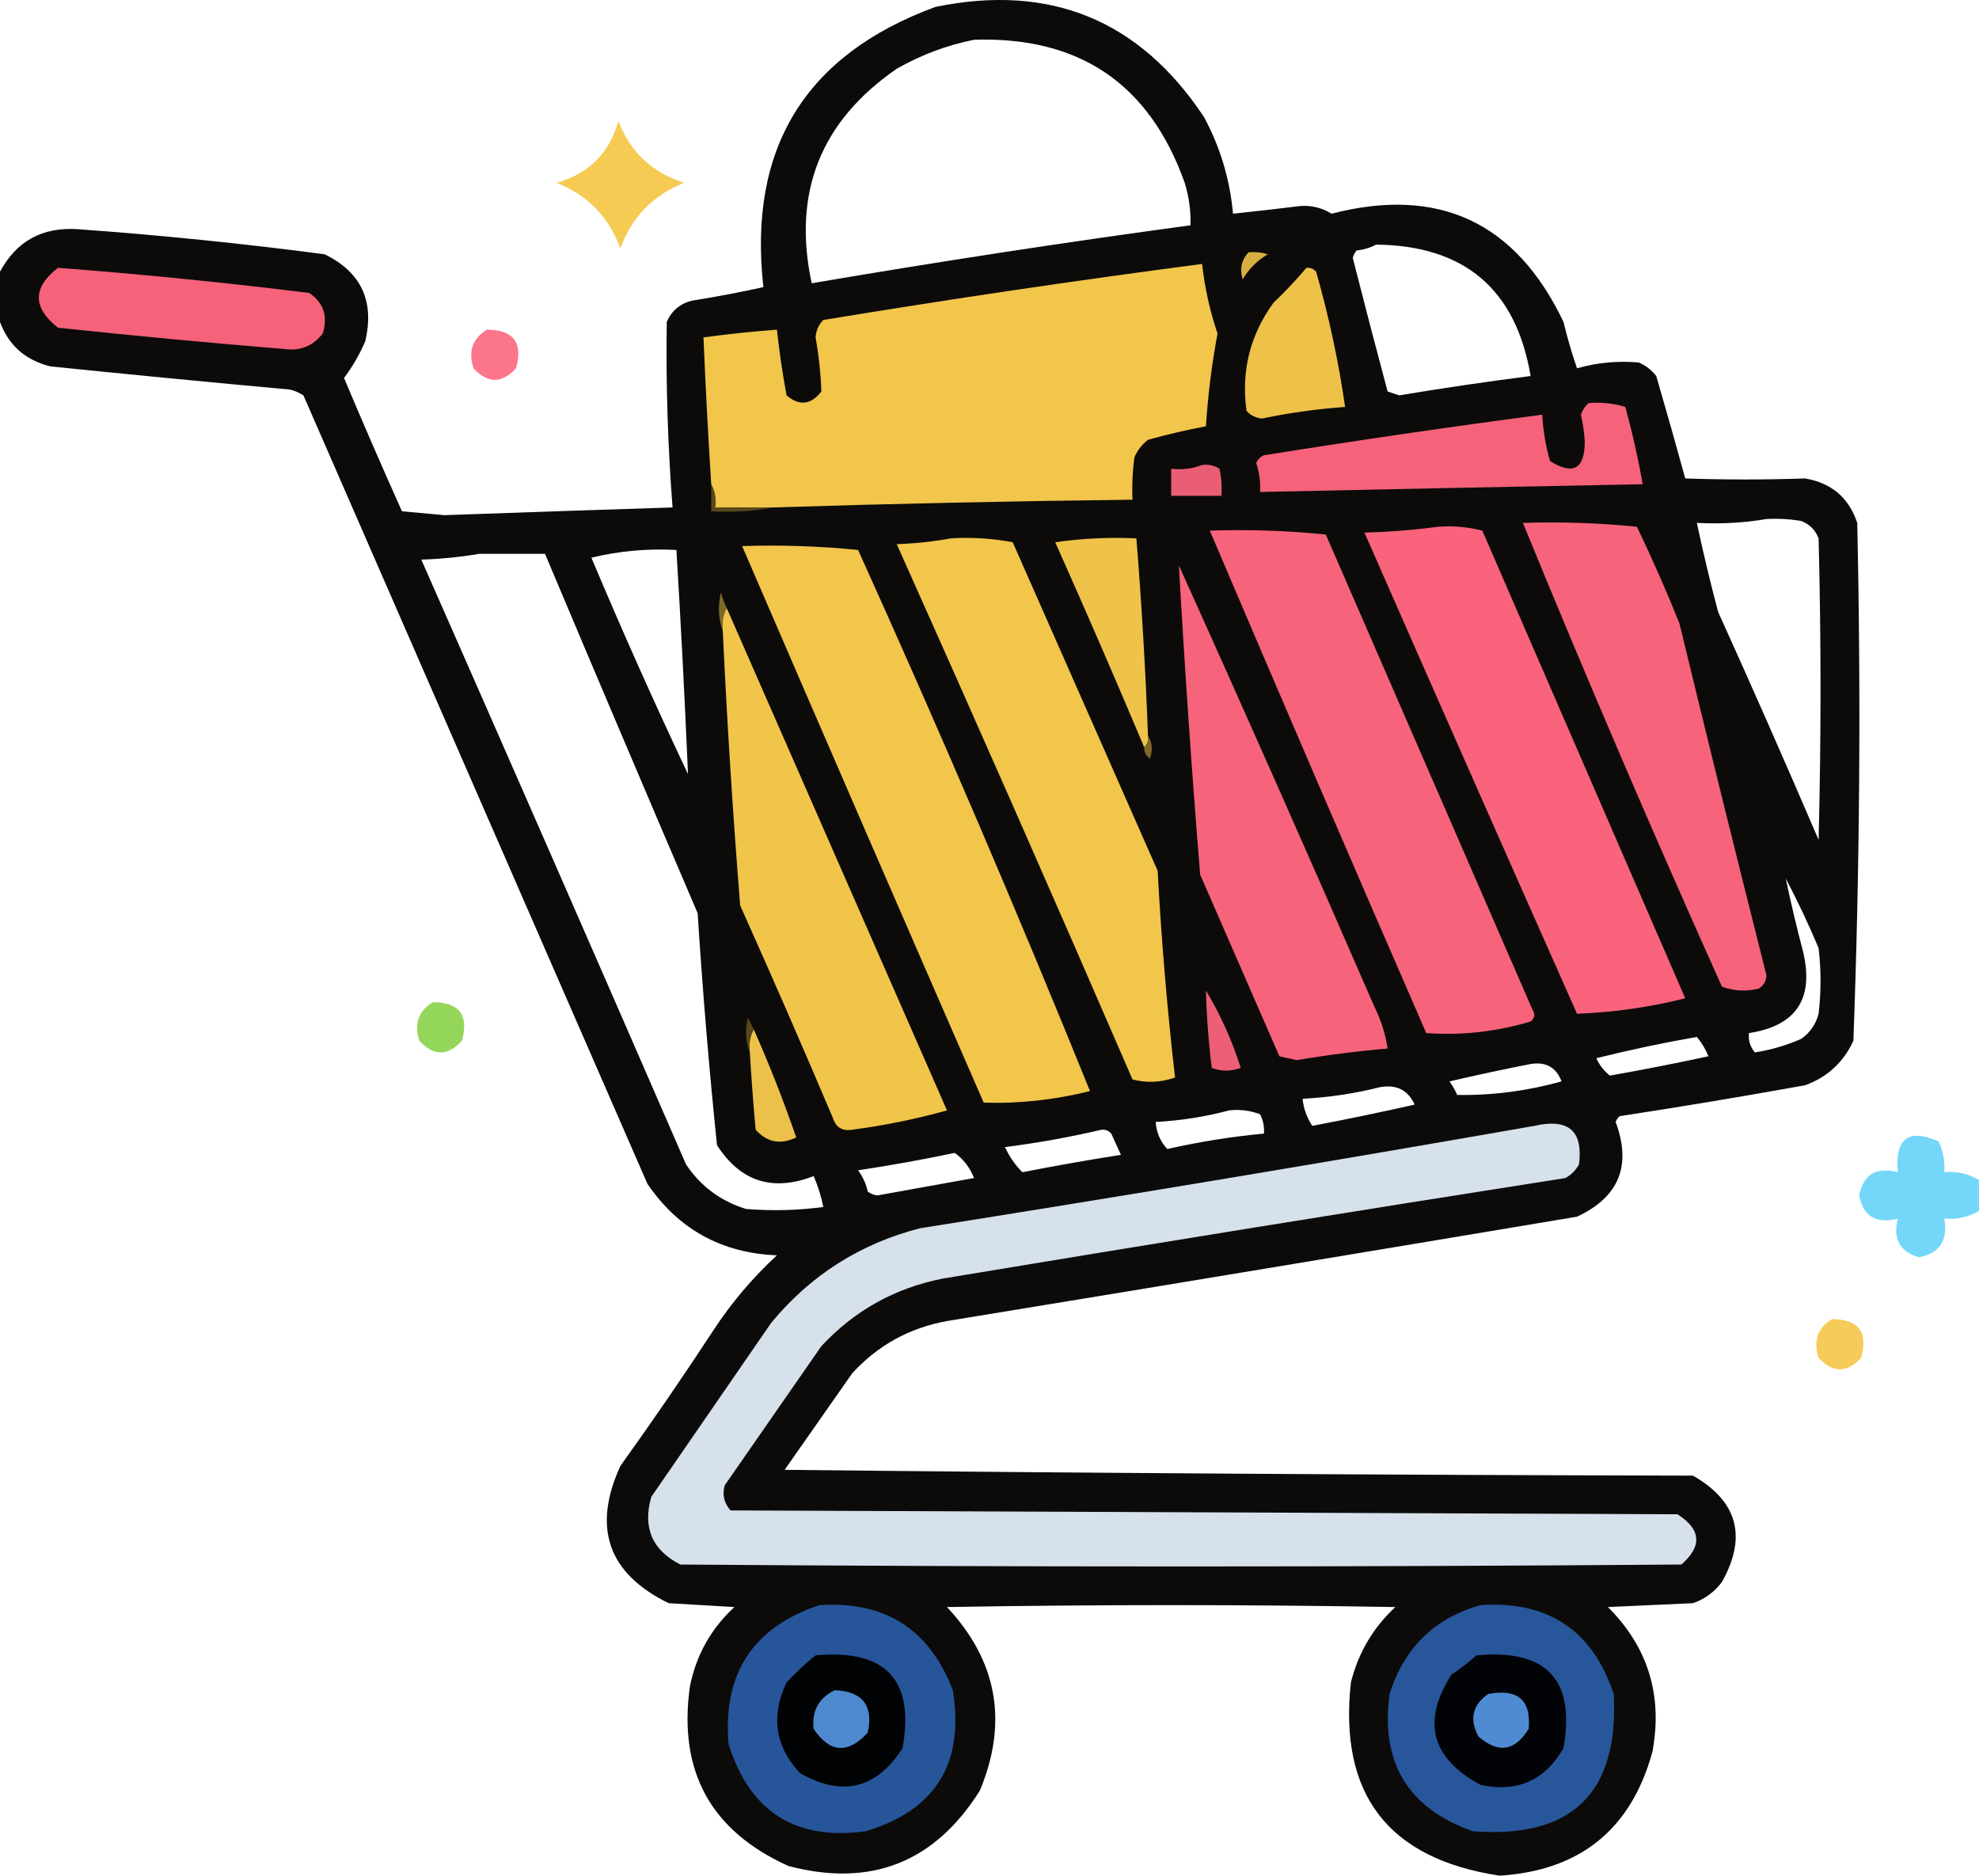 <svg xmlns="http://www.w3.org/2000/svg" xmlns:xlink="http://www.w3.org/1999/xlink" version="1.1" style="shape-rendering:geometricPrecision; text-rendering:geometricPrecision; image-rendering:optimizeQuality; fill-rule:evenodd; clip-rule:evenodd" viewBox="-0.5 13.21 512 485.29">
<g><path style="opacity:0.958" fill="#030201" d="M -0.5,96.5 C -0.5,92.167 -0.5,87.833 -0.5,83.5C 3.757,75.6 10.423,71.933 19.5,72.5C 40.909,74.037 62.243,76.204 83.5,79C 92.938,83.62 96.438,91.12 94,101.5C 92.552,104.896 90.719,108.063 88.5,111C 93.362,122.558 98.362,134.058 103.5,145.5C 107.167,145.833 110.833,146.167 114.5,146.5C 134.168,145.795 153.835,145.129 173.5,144.5C 172.268,128.517 171.768,112.517 172,96.5C 173.251,93.619 175.417,91.786 178.5,91C 184.743,90.015 190.909,88.848 197,87.5C 192.98,51.563 207.813,27.396 241.5,15C 271.186,8.889 294.353,18.389 311,43.5C 315.206,51.325 317.706,59.659 318.5,68.5C 324.333,67.889 330.166,67.223 336,66.5C 338.917,66.335 341.583,67.001 344,68.5C 371.695,61.347 391.695,70.681 404,96.5C 404.979,100.566 406.146,104.566 407.5,108.5C 412.745,107.012 418.079,106.512 423.5,107C 425.286,107.785 426.786,108.951 428,110.5C 430.581,119.328 433.081,128.161 435.5,137C 445.846,137.348 456.18,137.348 466.5,137C 473.333,138.157 477.833,141.99 480,148.5C 480.984,193.226 480.651,237.892 479,282.5C 476.438,288.061 472.272,291.894 466.5,294C 450.536,296.883 434.536,299.55 418.5,302C 418.043,302.414 417.709,302.914 417.5,303.5C 421.682,314.797 418.348,322.963 407.5,328C 353.184,337.108 298.851,346.108 244.5,355C 234.783,356.773 226.616,361.273 220,368.5C 214.167,376.833 208.333,385.167 202.5,393.5C 280.831,394.333 359.165,394.833 437.5,395C 449.054,401.627 451.554,410.794 445,422.5C 443.062,425.106 440.562,426.939 437.5,428C 430.167,428.333 422.833,428.667 415.5,429C 425.895,439.395 429.728,451.895 427,466.5C 421.482,486.511 408.315,497.178 387.5,498.5C 358.666,494.165 345.833,477.498 349,448.5C 350.912,440.84 354.745,434.34 360.5,429C 321.833,428.333 283.167,428.333 244.5,429C 257.543,442.955 260.376,458.788 253,476.5C 241.286,495.106 224.786,501.606 203.5,496C 183.393,486.957 174.893,471.457 178,449.5C 179.633,441.398 183.466,434.564 189.5,429C 183.833,428.667 178.167,428.333 172.5,428C 156.835,420.343 152.668,408.509 160,392.5C 168.247,381.007 176.247,369.34 184,357.5C 188.669,350.351 194.169,343.851 200.5,338C 186.183,337.427 175.016,331.26 167,319.5C 137.333,251.5 107.667,183.5 78,115.5C 76.933,114.809 75.766,114.309 74.5,114C 53.822,112.12 33.155,110.12 12.5,108C 6.058,106.383 1.725,102.55 -0.5,96.5 Z M 251.5,23.5 C 278.747,22.596 296.913,34.93 306,60.5C 307.108,64.086 307.608,67.753 307.5,71.5C 274.743,75.941 242.077,80.941 209.5,86.5C 204.468,63.068 211.801,44.568 231.5,31C 237.878,27.379 244.545,24.879 251.5,23.5 Z M 355.5,76.5 C 378.383,76.723 391.716,88.056 395.5,110.5C 384.145,111.948 372.812,113.614 361.5,115.5C 360.5,115.167 359.5,114.833 358.5,114.5C 355.423,103.027 352.423,91.527 349.5,80C 349.645,79.228 349.978,78.561 350.5,78C 352.382,77.802 354.048,77.302 355.5,76.5 Z M 456.5,147.5 C 459.518,147.335 462.518,147.502 465.5,148C 467.667,148.833 469.167,150.333 470,152.5C 470.667,178.5 470.667,204.5 470,230.5C 461.528,210.75 452.861,191.084 444,171.5C 441.974,163.868 440.141,156.202 438.5,148.5C 444.69,148.823 450.69,148.49 456.5,147.5 Z M 177.5,213.5 C 168.802,195.102 160.468,176.435 152.5,157.5C 159.715,155.757 167.048,155.09 174.5,155.5C 175.666,174.824 176.666,194.158 177.5,213.5 Z M 123.5,156.5 C 129.167,156.5 134.833,156.5 140.5,156.5C 153.56,187.505 166.727,218.505 180,249.5C 181.27,269.551 182.936,289.551 185,309.5C 191.066,318.938 199.399,321.605 210,317.5C 211.136,320.096 211.969,322.763 212.5,325.5C 205.851,326.38 199.184,326.546 192.5,326C 185.954,323.982 180.787,320.148 177,314.5C 154.296,262.26 131.462,210.093 108.5,158C 113.684,157.826 118.684,157.326 123.5,156.5 Z M 461.5,240.5 C 464.558,246.288 467.392,252.288 470,258.5C 470.667,264.167 470.667,269.833 470,275.5C 469.31,278.196 467.81,280.363 465.5,282C 461.651,283.697 457.651,284.863 453.5,285.5C 452.264,283.966 451.764,282.3 452,280.5C 464.198,278.621 468.865,271.621 466,259.5C 464.339,253.189 462.839,246.856 461.5,240.5 Z M 438.5,281.5 C 439.725,282.937 440.725,284.604 441.5,286.5C 433.036,288.327 424.536,289.994 416,291.5C 414.48,290.303 413.313,288.803 412.5,287C 421.158,284.839 429.824,283.005 438.5,281.5 Z M 395.5,288.5 C 399.455,287.863 402.122,289.363 403.5,293C 394.585,295.489 385.585,296.656 376.5,296.5C 375.96,295.252 375.293,294.085 374.5,293C 381.581,291.353 388.581,289.853 395.5,288.5 Z M 356.5,294.5 C 360.775,293.726 363.775,295.226 365.5,299C 356.686,300.996 347.853,302.83 339,304.5C 337.589,302.35 336.755,300.016 336.5,297.5C 343.392,297.127 350.058,296.127 356.5,294.5 Z M 317.5,300.5 C 320.247,300.187 322.914,300.52 325.5,301.5C 326.309,303.071 326.643,304.738 326.5,306.5C 318.075,307.293 309.742,308.626 301.5,310.5C 299.673,308.513 298.673,306.179 298.5,303.5C 305.064,303.136 311.397,302.136 317.5,300.5 Z M 284.5,305.5 C 285.496,305.414 286.329,305.748 287,306.5C 287.837,308.351 288.671,310.184 289.5,312C 280.966,313.339 272.466,314.839 264,316.5C 262.14,314.625 260.64,312.458 259.5,310C 268.044,308.903 276.377,307.403 284.5,305.5 Z M 246.5,311.5 C 248.731,313.076 250.397,315.243 251.5,318C 243.165,319.5 234.832,321 226.5,322.5C 225.558,322.392 224.725,322.059 224,321.5C 223.55,319.481 222.717,317.648 221.5,316C 230.013,314.718 238.346,313.218 246.5,311.5 Z"/></g>
<g><path style="opacity:0.942" fill="#f5c84b" d="M 159.5,44.5 C 162.522,52.519 168.189,57.852 176.5,60.5C 168.468,63.699 162.968,69.365 160,77.5C 157.058,69.391 151.558,63.724 143.5,60.5C 151.851,58.148 157.185,52.815 159.5,44.5 Z"/></g>
<g><path style="opacity:1" fill="#d7af42" d="M 322.5,78.5 C 324.199,78.34 325.866,78.507 327.5,79C 324.781,80.597 322.614,82.763 321,85.5C 320.185,82.802 320.685,80.469 322.5,78.5 Z"/></g>
<g><path style="opacity:1" fill="#f2c54b" d="M 199.5,144.5 C 194.5,144.5 189.5,144.5 184.5,144.5C 184.795,142.265 184.461,140.265 183.5,138.5C 182.701,125.841 182.034,113.174 181.5,100.5C 187.812,99.646 194.145,98.979 200.5,98.5C 201.115,104.189 201.948,109.856 203,115.5C 206.294,118.311 209.294,117.978 212,114.5C 211.838,109.846 211.338,105.179 210.5,100.5C 210.649,98.68 211.316,97.18 212.5,96C 245.103,90.621 277.77,85.788 310.5,81.5C 311.192,87.718 312.525,93.718 314.5,99.5C 313.011,107.404 312.011,115.404 311.5,123.5C 306.441,124.454 301.441,125.62 296.5,127C 294.951,128.214 293.785,129.714 293,131.5C 292.501,135.152 292.335,138.818 292.5,142.5C 261.493,142.852 230.493,143.519 199.5,144.5 Z"/></g>
<g><path style="opacity:1" fill="#f5627a" d="M 14.5,82.5 C 36.215,84.159 57.882,86.326 79.5,89C 83.212,91.513 84.378,95.013 83,99.5C 80.464,102.766 77.131,104.1 73,103.5C 53.476,101.907 33.976,100.074 14.5,98C 7.901,92.788 7.901,87.621 14.5,82.5 Z"/></g>
<g><path style="opacity:1" fill="#eec249" d="M 337.5,82.5 C 338.496,82.414 339.329,82.748 340,83.5C 343.299,95.024 345.799,106.69 347.5,118.5C 340.273,119.01 333.107,120.01 326,121.5C 324.342,121.325 323.009,120.658 322,119.5C 320.571,109.217 322.904,99.884 329,91.5C 332.038,88.631 334.871,85.631 337.5,82.5 Z"/></g>
<g><path style="opacity:0.889" fill="#fc657d" d="M 125.5,98.5 C 132.369,98.538 134.869,101.871 133,108.5C 129.333,112.5 125.667,112.5 122,108.5C 120.581,104.082 121.748,100.749 125.5,98.5 Z"/></g>
<g><path style="opacity:1" fill="#f5627a" d="M 410.5,117.5 C 413.777,117.216 416.943,117.549 420,118.5C 421.82,125.111 423.32,131.778 424.5,138.5C 391.499,139.114 358.499,139.781 325.5,140.5C 325.656,137.934 325.322,135.434 324.5,133C 324.905,132.055 325.572,131.388 326.5,131C 350.469,127.171 374.469,123.671 398.5,120.5C 398.735,124.577 399.402,128.577 400.5,132.5C 406.512,136.232 409.512,134.566 409.5,127.5C 409.364,125.135 409.03,122.802 408.5,120.5C 408.942,119.261 409.609,118.261 410.5,117.5 Z"/></g>
<g><path style="opacity:1" fill="#ea5e75" d="M 310.5,133.5 C 312.144,133.286 313.644,133.62 315,134.5C 315.497,136.81 315.663,139.143 315.5,141.5C 311.167,141.5 306.833,141.5 302.5,141.5C 302.5,139.167 302.5,136.833 302.5,134.5C 305.385,134.806 308.052,134.473 310.5,133.5 Z"/></g>
<g><path style="opacity:1" fill="#58481b" d="M 183.5,138.5 C 184.461,140.265 184.795,142.265 184.5,144.5C 189.5,144.5 194.5,144.5 199.5,144.5C 194.36,145.488 189.026,145.821 183.5,145.5C 183.5,143.167 183.5,140.833 183.5,138.5 Z"/></g>
<g><path style="opacity:1" fill="#f7637b" d="M 393.5,148.5 C 403.416,148.181 413.25,148.514 423,149.5C 426.941,157.716 430.608,166.049 434,174.5C 441.34,204.858 448.84,235.192 456.5,265.5C 456.471,267.029 455.804,268.196 454.5,269C 451.24,269.784 448.073,269.617 445,268.5C 427.143,228.751 409.976,188.751 393.5,148.5 Z"/></g>
<g><path style="opacity:1" fill="#f9637c" d="M 371.5,149.5 C 375.437,149.207 379.27,149.54 383,150.5C 400.5,190.833 418,231.167 435.5,271.5C 426.161,273.832 416.827,275.165 407.5,275.5C 389.066,234.024 370.732,192.524 352.5,151C 359.013,150.828 365.347,150.328 371.5,149.5 Z"/></g>
<g><path style="opacity:1" fill="#f8637c" d="M 312.5,150.5 C 322.522,150.168 332.522,150.501 342.5,151.5C 360.333,192.5 378.167,233.5 396,274.5C 396.749,275.635 396.583,276.635 395.5,277.5C 386.631,280.148 377.631,281.148 368.5,280.5C 349.633,237.225 330.966,193.891 312.5,150.5 Z"/></g>
<g><path style="opacity:1" fill="#efc34a" d="M 296.5,203.5 C 296.737,204.791 296.404,205.791 295.5,206.5C 288.035,188.78 280.368,171.113 272.5,153.5C 279.468,152.503 286.468,152.17 293.5,152.5C 294.865,169.476 295.865,186.476 296.5,203.5 Z"/></g>
<g><path style="opacity:1" fill="#f2c54b" d="M 245.5,152.5 C 250.875,152.172 256.208,152.505 261.5,153.5C 274,181.833 286.5,210.167 299,238.5C 299.972,256.434 301.472,274.268 303.5,292C 299.828,293.285 296.161,293.452 292.5,292.5C 272.454,246.192 252.121,200.025 231.5,154C 236.351,153.826 241.018,153.326 245.5,152.5 Z"/></g>
<g><path style="opacity:1" fill="#f2c54b" d="M 191.5,154.5 C 201.522,154.168 211.522,154.501 221.5,155.5C 242.543,202.042 262.543,248.708 281.5,295.5C 272.371,297.784 263.205,298.784 254,298.5C 233.064,250.517 212.23,202.517 191.5,154.5 Z"/></g>
<g><path style="opacity:1" fill="#f8637c" d="M 304.5,159.5 C 321.558,197.292 338.391,235.292 355,273.5C 356.759,277.009 357.926,280.675 358.5,284.5C 350.629,285.171 342.796,286.171 335,287.5C 333.5,287.167 332,286.833 330.5,286.5C 323.667,270.833 316.833,255.167 310,239.5C 307.834,212.854 306.001,186.187 304.5,159.5 Z"/></g>
<g><path style="opacity:1" fill="#f1c54a" d="M 187.5,170.5 C 206.485,213.807 225.485,257.141 244.5,300.5C 236.545,302.725 228.378,304.391 220,305.5C 217.425,305.91 215.758,304.91 215,302.5C 207.194,284.084 199.194,265.751 191,247.5C 189.102,223.854 187.602,200.187 186.5,176.5C 186.205,174.265 186.539,172.265 187.5,170.5 Z"/></g>
<g><path style="opacity:1" fill="#806827" d="M 187.5,170.5 C 186.539,172.265 186.205,174.265 186.5,176.5C 185.359,173.36 185.192,170.027 186,166.5C 186.41,167.901 186.91,169.234 187.5,170.5 Z"/></g>
<g><path style="opacity:1" fill="#7e6727" d="M 296.5,203.5 C 297.622,205.288 297.789,207.288 297,209.5C 295.961,208.756 295.461,207.756 295.5,206.5C 296.404,205.791 296.737,204.791 296.5,203.5 Z"/></g>
<g><path style="opacity:0.889" fill="#87d146" d="M 111.5,272.5 C 118.369,272.538 120.869,275.871 119,282.5C 115.333,286.5 111.667,286.5 108,282.5C 106.581,278.082 107.748,274.749 111.5,272.5 Z"/></g>
<g><path style="opacity:1" fill="#ed5f76" d="M 311.5,269.5 C 315.253,275.732 318.253,282.398 320.5,289.5C 317.932,290.45 315.432,290.45 313,289.5C 312.169,282.854 311.669,276.187 311.5,269.5 Z"/></g>
<g><path style="opacity:1" fill="#ecc149" d="M 194.5,279.5 C 198.562,288.687 202.229,298.02 205.5,307.5C 201.426,309.452 197.926,308.785 195,305.5C 194.389,298.836 193.889,292.17 193.5,285.5C 193.205,283.265 193.539,281.265 194.5,279.5 Z"/></g>
<g><path style="opacity:1" fill="#58471b" d="M 194.5,279.5 C 193.539,281.265 193.205,283.265 193.5,285.5C 192.362,282.696 192.195,279.696 193,276.5C 193.513,277.527 194.013,278.527 194.5,279.5 Z"/></g>
<g><path style="opacity:1" fill="#d6e1ec" d="M 396.5,304.5 C 405.316,302.494 409.15,305.827 408,314.5C 407.167,316 406,317.167 404.5,318C 350.789,326.422 297.122,335.089 243.5,344C 231.077,346.434 220.577,352.268 212,361.5C 203.667,373.5 195.333,385.5 187,397.5C 186.313,399.92 186.813,402.087 188.5,404C 270.167,404.333 351.833,404.667 433.5,405C 439.617,408.913 439.951,413.246 434.5,418C 348.167,418.667 261.833,418.667 175.5,418C 168.22,414.269 165.72,408.435 168,400.5C 178.333,385.5 188.667,370.5 199,355.5C 209.184,343.159 222.017,334.992 237.5,331C 290.709,322.576 343.709,313.743 396.5,304.5 Z"/></g>
<g><path style="opacity:0.962" fill="#6fd6f9" d="M 511.5,318.5 C 511.5,321.167 511.5,323.833 511.5,326.5C 508.754,328.126 505.754,328.793 502.5,328.5C 503.549,334.093 501.383,337.426 496,338.5C 491.018,337.101 489.185,333.768 490.5,328.5C 484.899,329.936 481.566,327.936 480.5,322.5C 481.566,317.064 484.899,315.064 490.5,316.5C 489.717,307.76 493.217,305.093 501,308.5C 502.252,311.014 502.752,313.68 502.5,316.5C 505.754,316.207 508.754,316.874 511.5,318.5 Z"/></g>
<g><path style="opacity:0.924" fill="#f4c74c" d="M 473.5,354.5 C 480.369,354.538 482.869,357.871 481,364.5C 477.333,368.5 473.667,368.5 470,364.5C 468.581,360.082 469.748,356.749 473.5,354.5 Z"/></g>
<g><path style="opacity:1" fill="#27559a" d="M 211.5,428.5 C 228.453,427.388 239.953,434.721 246,450.5C 249.074,469.386 241.574,481.553 223.5,487C 205.359,489.51 193.525,482.01 188,464.5C 186.453,446.239 194.286,434.239 211.5,428.5 Z"/></g>
<g><path style="opacity:1" fill="#28569b" d="M 382.5,428.5 C 400.013,427.329 411.513,434.996 417,451.5C 418.354,477.146 406.187,488.979 380.5,487C 363.781,481.076 356.614,469.243 359,451.5C 362.787,439.544 370.621,431.878 382.5,428.5 Z"/></g>
<g><path style="opacity:1" fill="#010204" d="M 210.5,441.5 C 228.692,439.851 236.192,447.851 233,465.5C 226.27,476.028 217.437,478.195 206.5,472C 200.014,465.02 198.847,457.186 203,448.5C 205.396,445.933 207.896,443.6 210.5,441.5 Z"/></g>
<g><path style="opacity:1" fill="#020306" d="M 381.5,441.5 C 399.638,439.799 407.138,447.799 404,465.5C 399.191,473.885 392.024,477.051 382.5,475C 369.789,468.102 367.289,458.602 375,446.5C 377.326,444.934 379.492,443.268 381.5,441.5 Z"/></g>
<g><path style="opacity:1" fill="#4e89d0" d="M 215.5,450.5 C 222.685,450.848 225.519,454.515 224,461.5C 218.833,467.092 214.167,466.759 210,460.5C 209.477,455.88 211.31,452.547 215.5,450.5 Z"/></g>
<g><path style="opacity:1" fill="#4f8bd3" d="M 384.5,451.5 C 392.163,450.042 395.663,453.042 395,460.5C 391.468,466.29 387.135,466.957 382,462.5C 379.592,458.034 380.425,454.367 384.5,451.5 Z"/></g>
</svg>